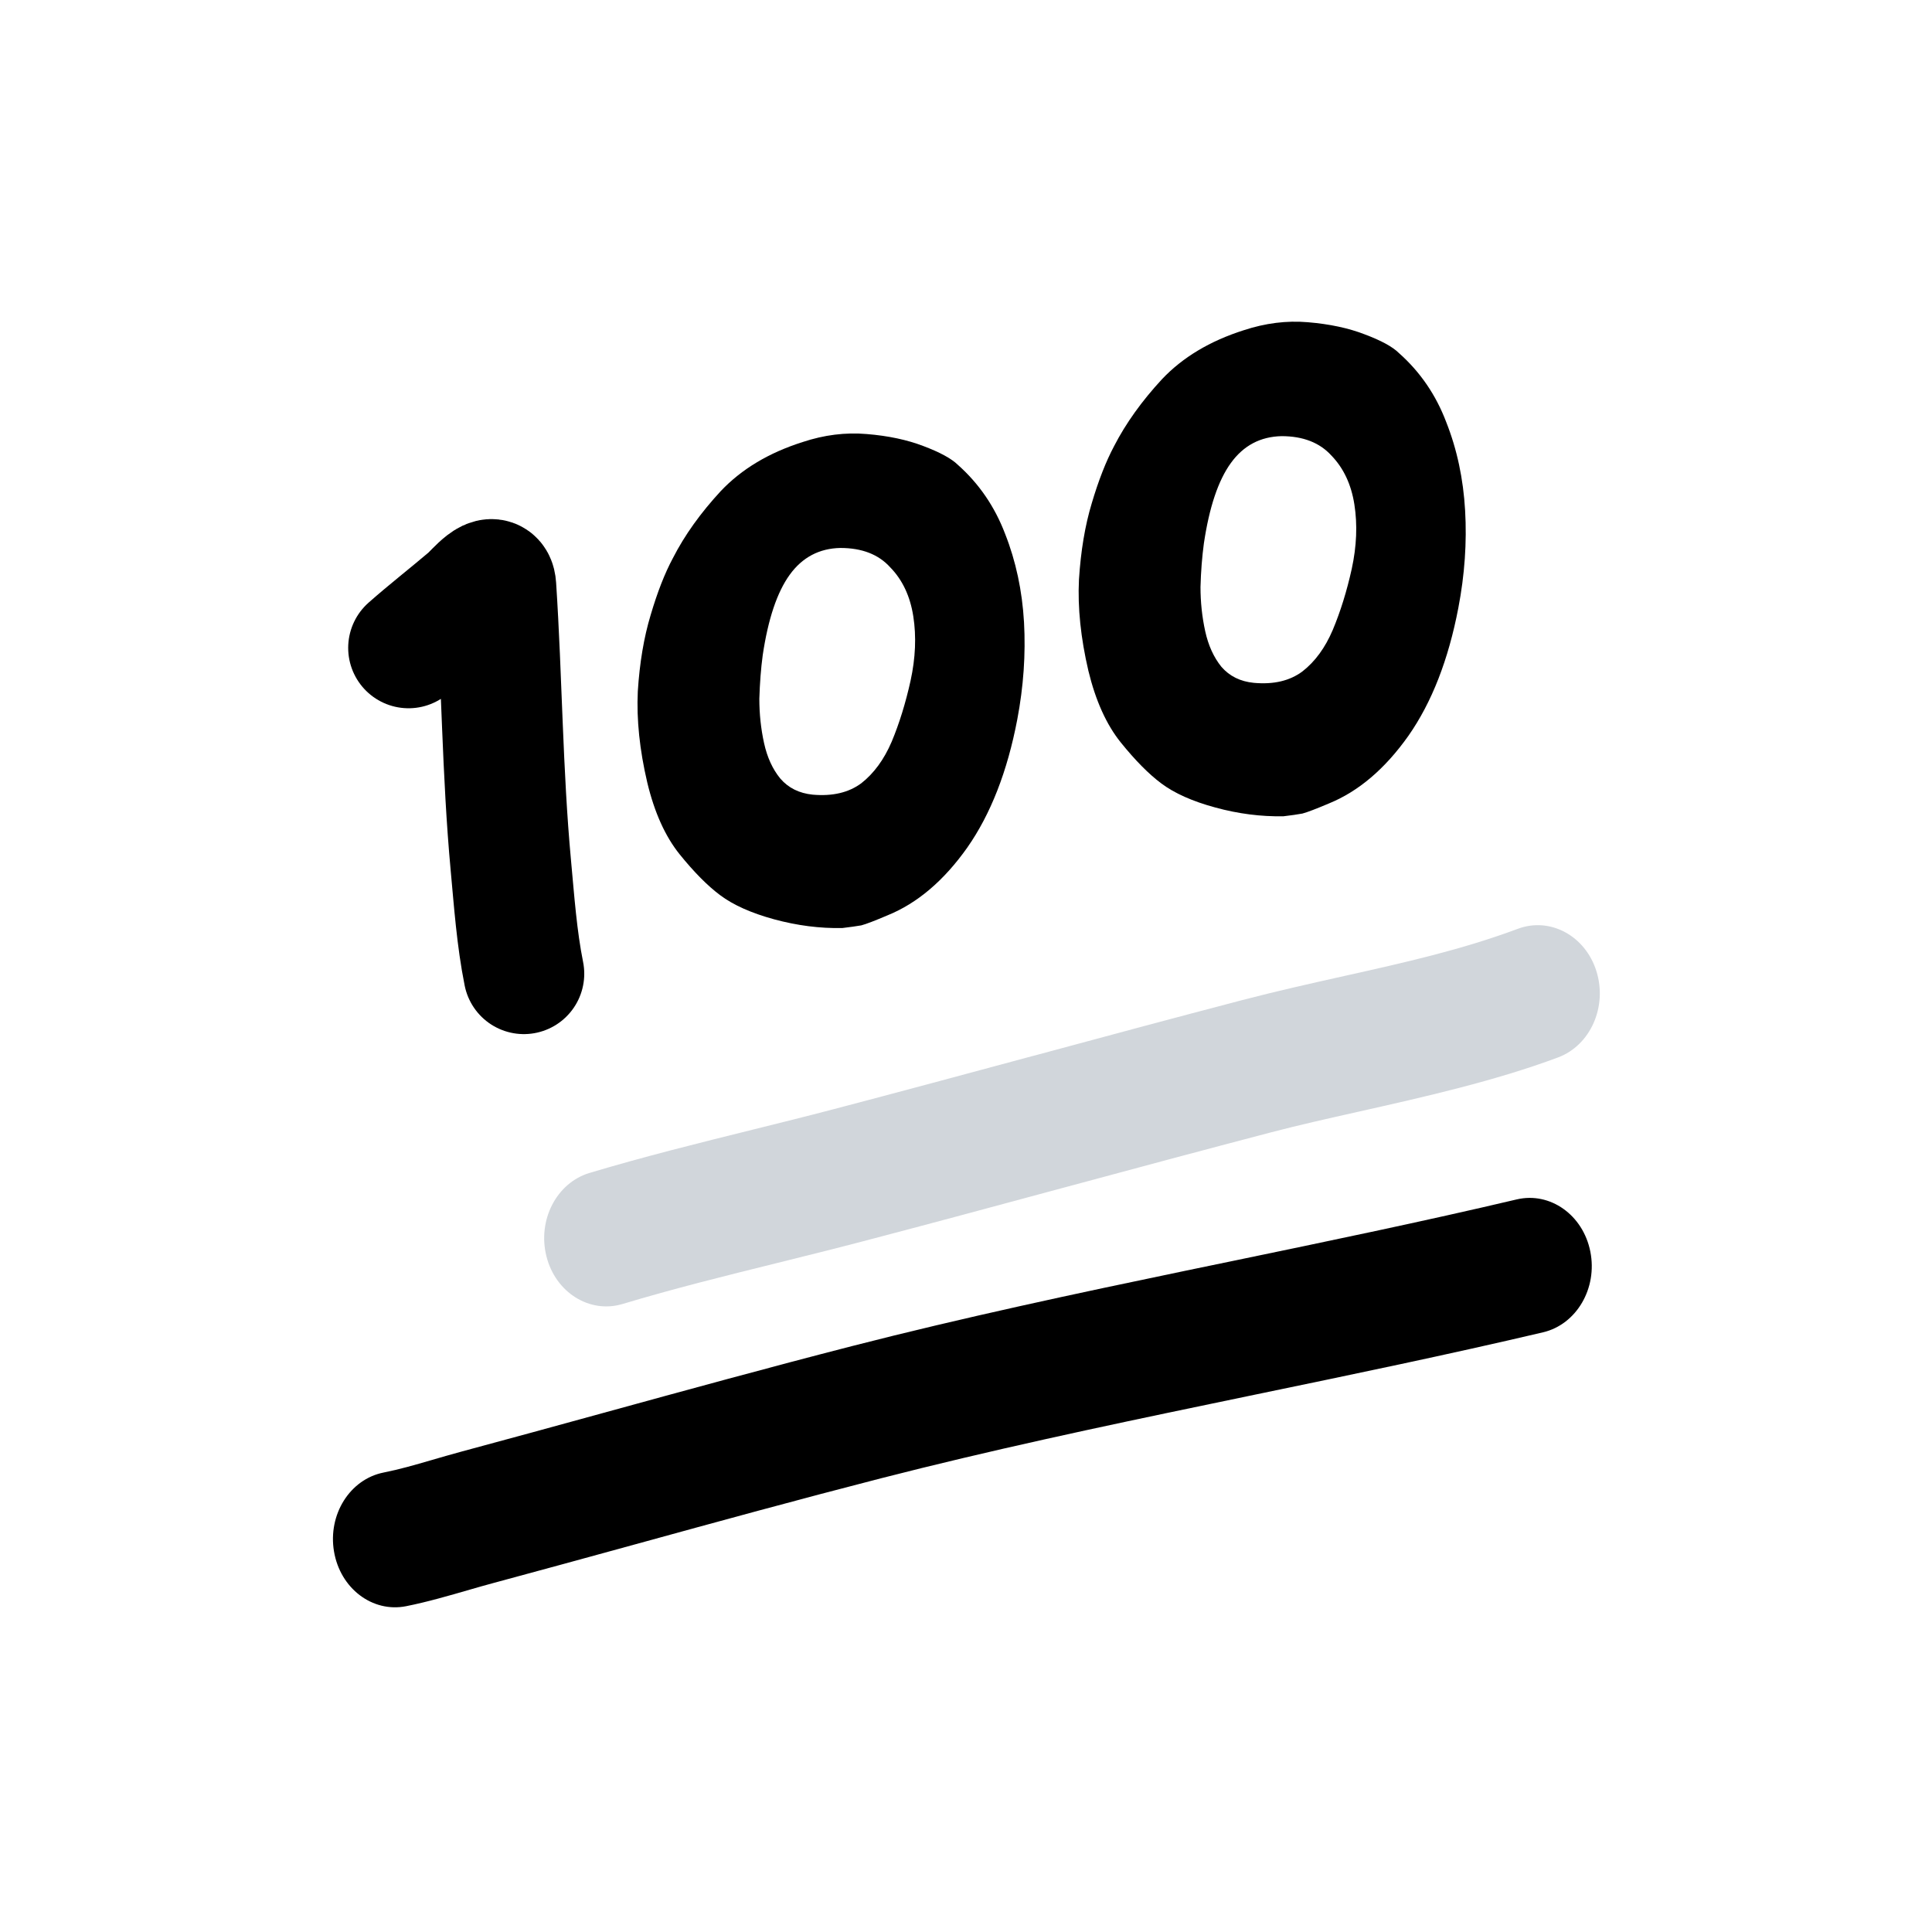 <svg width="32" height="32" viewBox="0 0 32 32" fill="none" xmlns="http://www.w3.org/2000/svg">
<path fill-rule="evenodd" clip-rule="evenodd" d="M26.442 16.087C26.626 16.675 26.342 17.314 25.807 17.514C24.758 17.906 23.587 18.169 22.506 18.412C21.997 18.526 21.508 18.636 21.061 18.753C19.933 19.048 18.806 19.351 17.676 19.656L17.586 19.68C16.487 19.977 15.384 20.274 14.278 20.564C13.797 20.69 13.327 20.806 12.865 20.921C12 21.135 11.161 21.343 10.312 21.598C9.767 21.762 9.202 21.409 9.051 20.81C8.899 20.21 9.218 19.592 9.763 19.428C10.653 19.161 11.575 18.932 12.47 18.71C12.921 18.598 13.365 18.488 13.795 18.375C14.893 18.087 15.991 17.791 17.092 17.494L17.18 17.471C18.309 17.166 19.442 16.861 20.578 16.564C21.165 16.411 21.726 16.286 22.268 16.165C23.268 15.942 24.207 15.732 25.14 15.384C25.674 15.184 26.258 15.498 26.442 16.087Z" fill="#D1D6DB"/>
<path fill-rule="evenodd" clip-rule="evenodd" d="M26.341 20.731C26.462 21.338 26.112 21.936 25.559 22.067C23.976 22.439 22.383 22.769 20.805 23.096C20.548 23.149 20.292 23.203 20.037 23.256C18.202 23.637 16.386 24.025 14.589 24.486C13.231 24.835 11.888 25.203 10.536 25.575C9.745 25.792 8.951 26.01 8.149 26.226C8.04 26.255 7.915 26.291 7.78 26.33C7.455 26.424 7.075 26.535 6.725 26.604C6.168 26.714 5.634 26.308 5.532 25.696C5.429 25.084 5.797 24.5 6.353 24.39C6.623 24.336 6.864 24.266 7.143 24.185C7.298 24.14 7.465 24.091 7.654 24.04C8.433 23.831 9.218 23.615 10.005 23.399C11.37 23.024 12.744 22.647 14.114 22.295C15.958 21.822 17.811 21.427 19.647 21.045C19.905 20.991 20.163 20.938 20.42 20.885C22 20.557 23.565 20.233 25.122 19.866C25.675 19.736 26.221 20.123 26.341 20.731Z" fill="black"/>
<path d="M21.259 13.52C20.886 13.527 20.51 13.479 20.13 13.375C19.749 13.272 19.451 13.138 19.235 12.976C19.026 12.82 18.803 12.594 18.564 12.298C18.326 12.002 18.147 11.606 18.027 11.11C17.901 10.57 17.848 10.067 17.871 9.6C17.901 9.127 17.971 8.705 18.083 8.335C18.195 7.957 18.318 7.643 18.452 7.391C18.646 7.013 18.911 6.643 19.246 6.281C19.589 5.918 20.04 5.648 20.599 5.47C20.957 5.352 21.311 5.307 21.662 5.337C22.02 5.367 22.333 5.433 22.601 5.537C22.877 5.64 23.067 5.744 23.171 5.848C23.522 6.159 23.783 6.54 23.954 6.991C24.133 7.443 24.237 7.931 24.267 8.457C24.297 8.982 24.26 9.519 24.155 10.067C23.991 10.925 23.716 11.632 23.328 12.187C22.94 12.735 22.5 13.109 22.008 13.309C21.8 13.397 21.654 13.453 21.572 13.475C21.49 13.49 21.386 13.505 21.259 13.52ZM20.767 11.31C21.095 11.34 21.363 11.277 21.572 11.121C21.781 10.959 21.949 10.729 22.075 10.433C22.202 10.13 22.307 9.793 22.389 9.423C22.471 9.045 22.485 8.69 22.433 8.357C22.381 8.024 22.254 7.754 22.053 7.546C21.859 7.332 21.583 7.224 21.226 7.224C20.875 7.232 20.596 7.38 20.387 7.669C20.178 7.957 20.029 8.401 19.94 9.001C19.91 9.223 19.891 9.463 19.884 9.722C19.884 9.974 19.91 10.218 19.962 10.455C20.014 10.692 20.104 10.888 20.23 11.044C20.364 11.199 20.543 11.288 20.767 11.31Z" fill="black"/>
<path d="M13.953 15.371C13.58 15.379 13.203 15.33 12.823 15.227C12.443 15.123 12.145 14.99 11.928 14.827C11.72 14.672 11.496 14.446 11.257 14.15C11.019 13.854 10.84 13.458 10.721 12.962C10.594 12.421 10.542 11.918 10.564 11.452C10.594 10.978 10.665 10.556 10.777 10.186C10.888 9.809 11.011 9.494 11.146 9.243C11.339 8.865 11.604 8.495 11.94 8.132C12.283 7.77 12.734 7.499 13.293 7.322C13.65 7.203 14.005 7.159 14.355 7.189C14.713 7.218 15.026 7.285 15.294 7.388C15.57 7.492 15.76 7.596 15.865 7.699C16.215 8.01 16.476 8.391 16.648 8.843C16.826 9.294 16.931 9.783 16.961 10.308C16.99 10.834 16.953 11.37 16.849 11.918C16.685 12.777 16.409 13.484 16.021 14.039C15.634 14.586 15.194 14.96 14.702 15.16C14.493 15.249 14.348 15.305 14.266 15.327C14.184 15.341 14.079 15.356 13.953 15.371ZM13.46 13.162C13.789 13.191 14.057 13.128 14.266 12.973C14.474 12.81 14.642 12.581 14.769 12.285C14.896 11.981 15 11.644 15.082 11.274C15.164 10.897 15.179 10.541 15.127 10.208C15.075 9.875 14.948 9.605 14.746 9.398C14.553 9.183 14.277 9.076 13.919 9.076C13.569 9.083 13.289 9.231 13.08 9.52C12.871 9.809 12.722 10.253 12.633 10.852C12.603 11.074 12.585 11.315 12.577 11.574C12.577 11.826 12.603 12.07 12.655 12.307C12.707 12.544 12.797 12.74 12.924 12.895C13.058 13.051 13.237 13.139 13.46 13.162Z" fill="black"/>
<path d="M6.767 10.731C7.09 10.446 7.431 10.181 7.759 9.902C7.865 9.812 8.193 9.4 8.213 9.714C8.314 11.253 8.319 12.794 8.461 14.332C8.516 14.925 8.559 15.541 8.677 16.128" stroke="black" stroke-width="2" stroke-linecap="round"/>
</svg>
